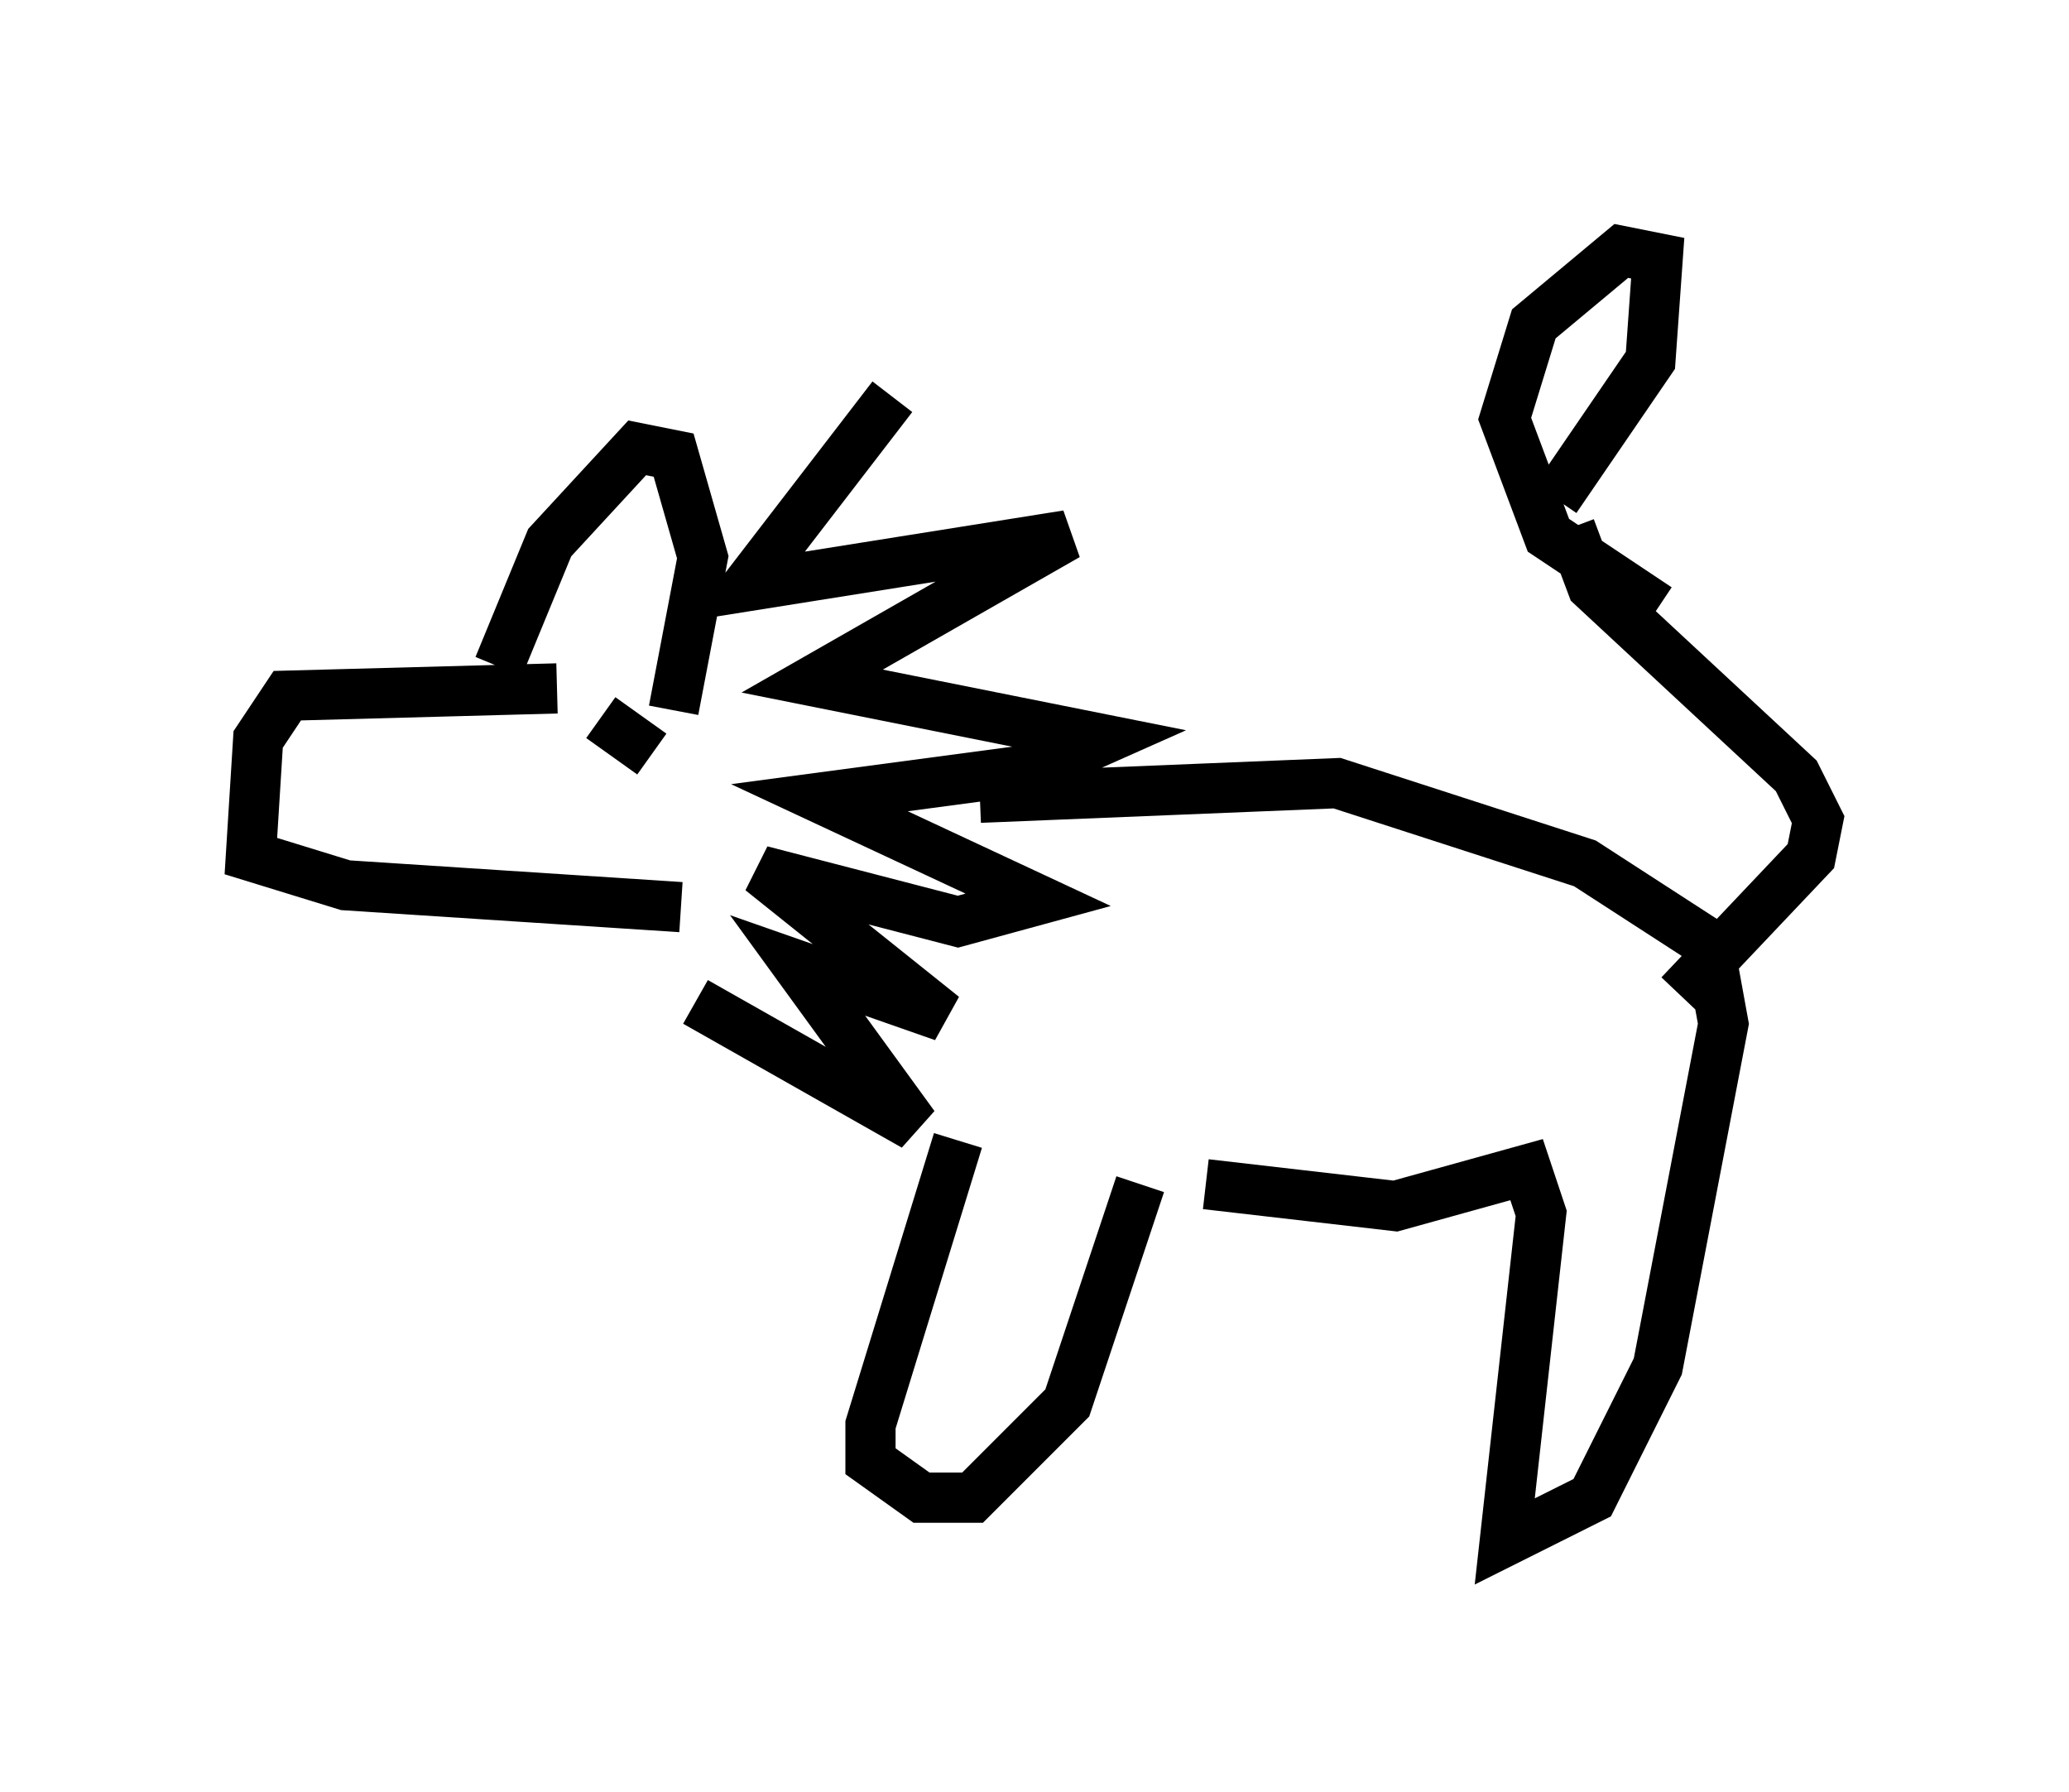<?xml version="1.0" encoding="utf-8" ?>
<svg baseProfile="full" height="35.709" version="1.1" width="41.229" xmlns="http://www.w3.org/2000/svg" xmlns:ev="http://www.w3.org/2001/xml-events" xmlns:xlink="http://www.w3.org/1999/xlink"><defs /><rect fill="white" height="35.709" width="41.229" x="0" y="0" /><path d="M13.715, 11.101 m4.067, -3.196 l-2.905, 3.777 6.391, -1.017 l-5.084, 2.905 5.81, 1.162 l-1.307, 0.581 -4.358, 0.581 l4.358, 2.034 -1.598, 0.436 l-3.922, -1.017 3.631, 2.905 l-2.905, -1.017 2.324, 3.196 l-4.358, -2.469 m-3.922, -6.682 l1.017, -2.469 1.743, -1.888 l0.726, 0.145 0.581, 2.034 l-0.581, 3.05 m-2.324, -0.436 l-5.374, 0.145 -0.581, 0.872 l-0.145, 2.324 1.888, 0.581 l6.682, 0.436 m-5.229, -3.486 l0.0, 0.0 m4.358, -0.436 l0.0, 0.0 m0.291, 0.872 l-1.017, -0.726 m7.117, 8.425 l-1.743, 5.665 0.0, 0.726 l1.017, 0.726 1.017, 0.0 l1.888, -1.888 1.453, -4.358 m1.307, 0.0 l3.777, 0.436 2.615, -0.726 l0.291, 0.872 -0.726, 6.536 l1.743, -0.872 1.307, -2.615 l1.307, -6.827 -0.291, -1.598 l-2.469, -1.598 -4.939, -1.598 l-7.117, 0.291 m13.944, 3.922 l2.615, -2.76 0.145, -0.726 l-0.436, -0.872 -4.067, -3.777 l-0.436, -1.162 m1.743, 1.598 l-2.179, -1.453 -0.872, -2.324 l0.581, -1.888 1.743, -1.453 l0.726, 0.145 -0.145, 2.034 l-1.888, 2.76 " fill="none" stroke="black" stroke-width="1" /></svg>